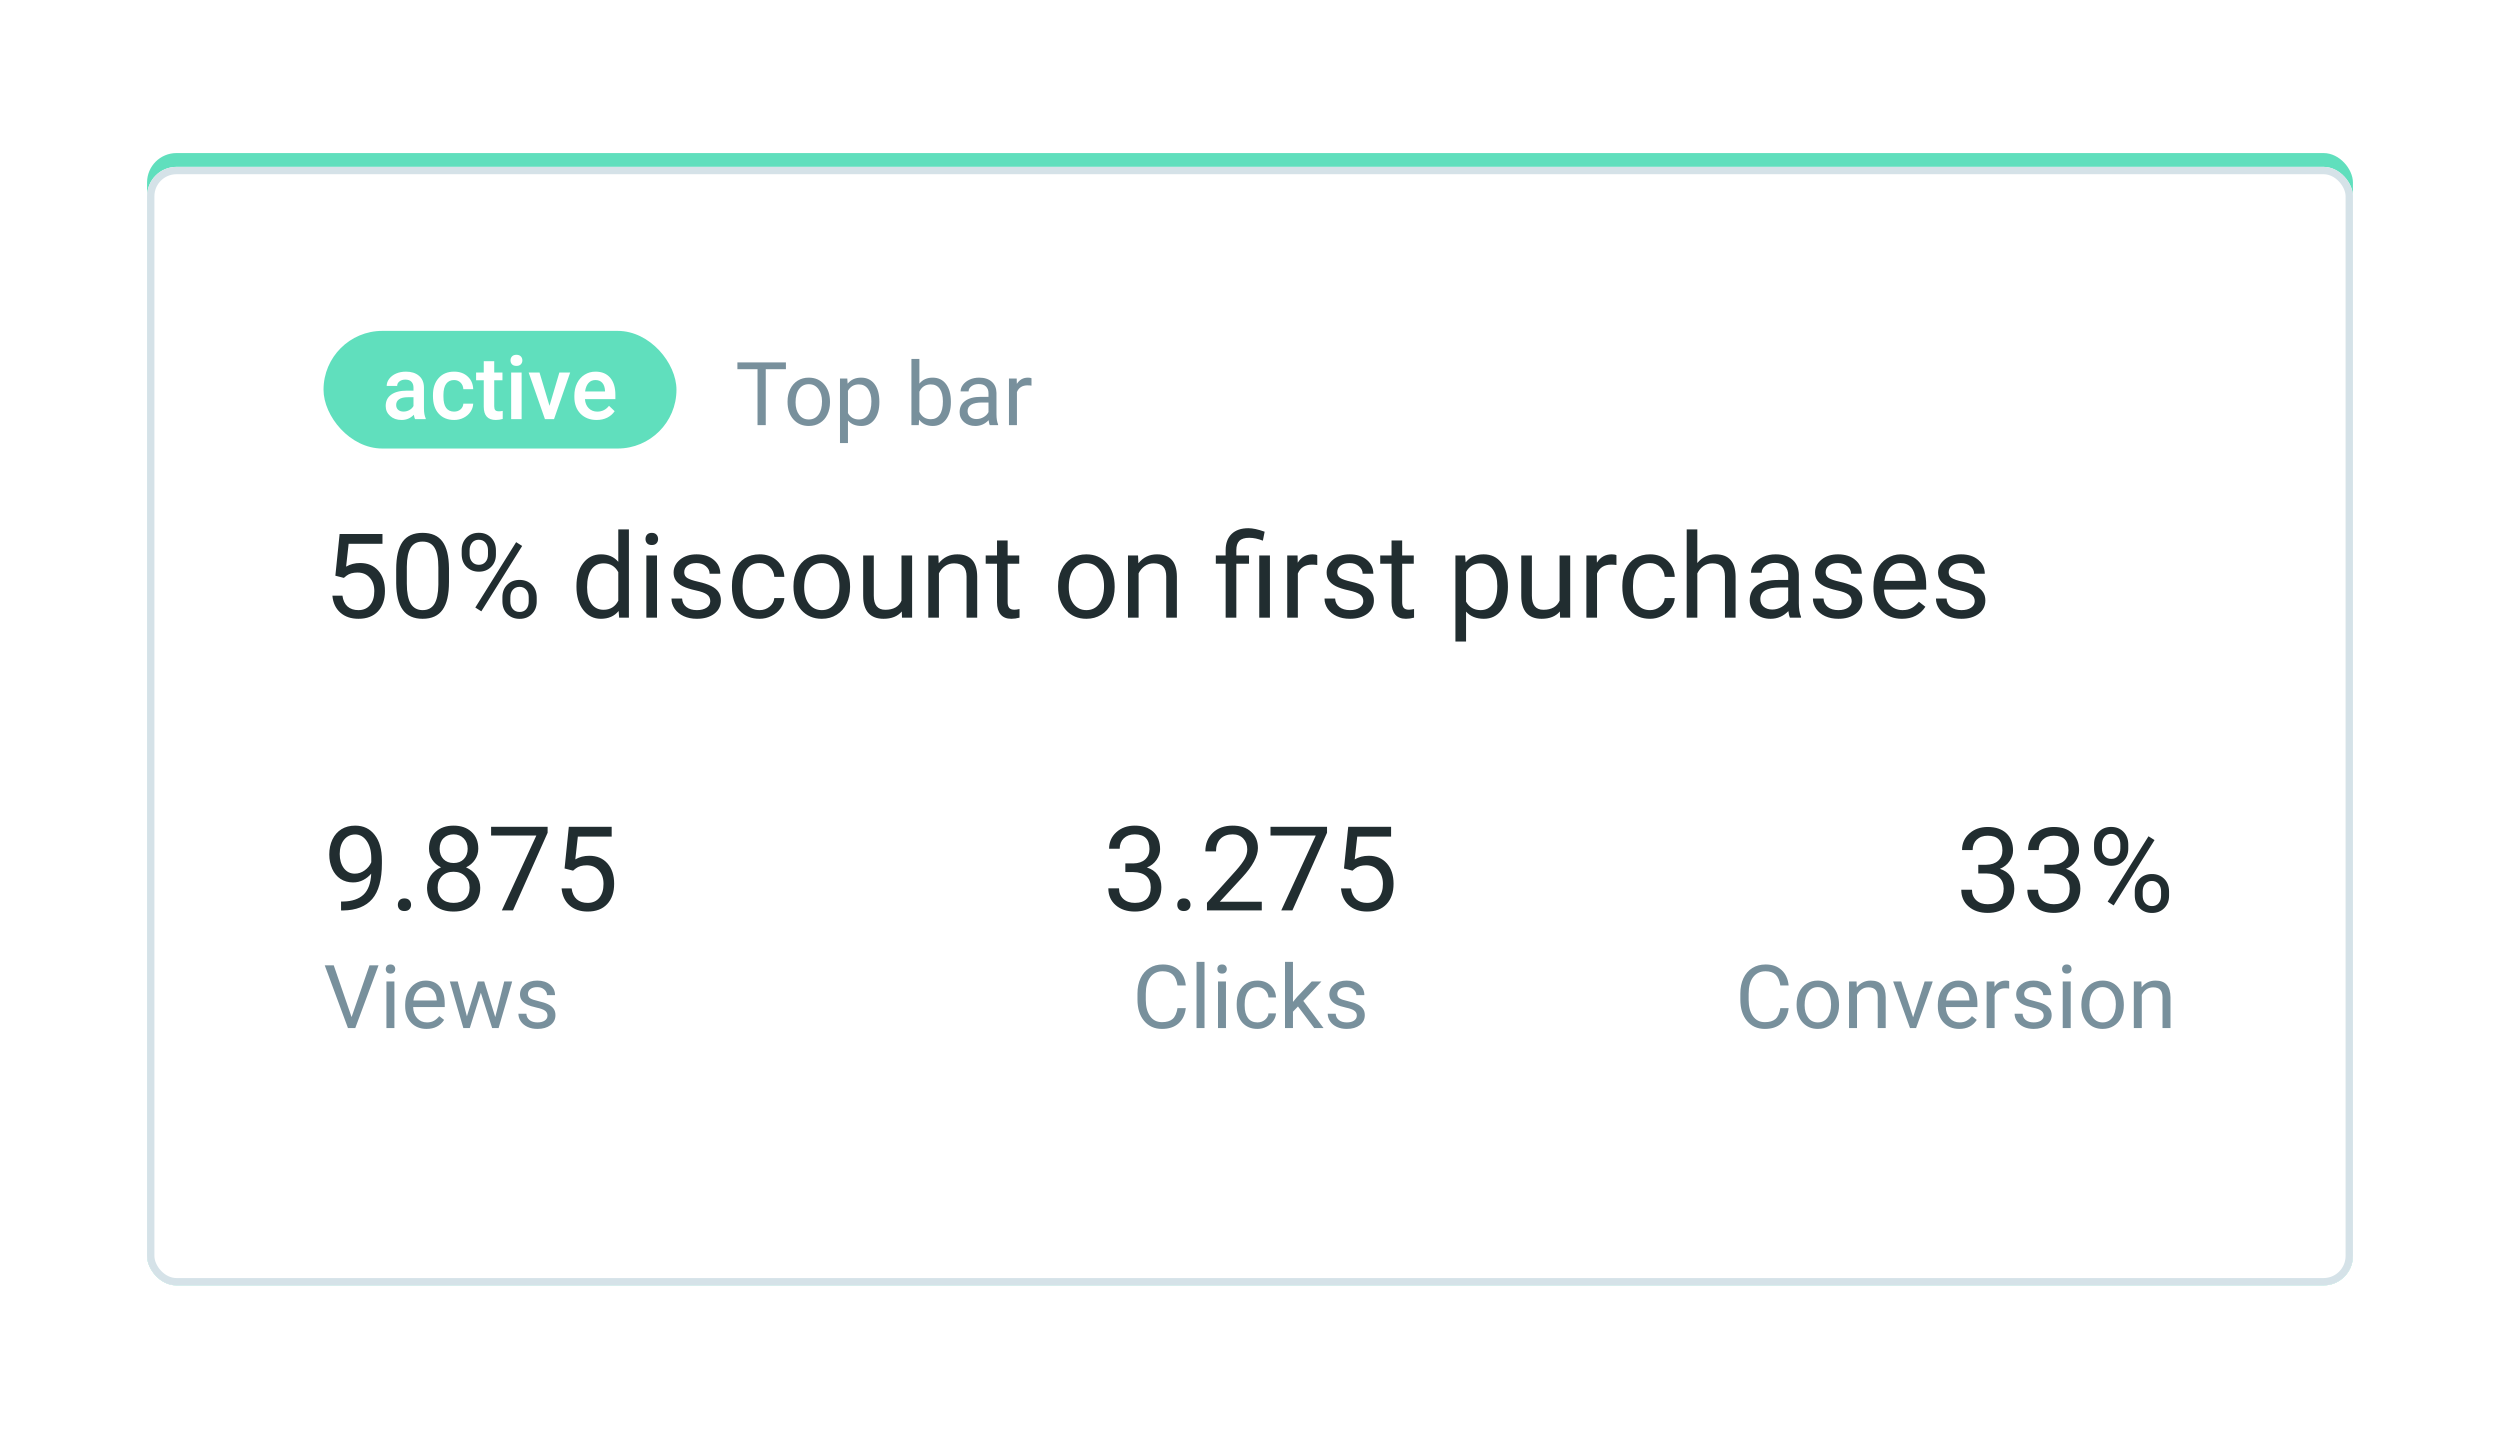 <svg width="340" height="195" viewBox="0 0 340 195" version="1.1" xmlns="http://www.w3.org/2000/svg" xmlns:xlink="http://www.w3.org/1999/xlink">
<g id="Canvas" fill="none">
<g id="Group 11.3" filter="url(#filter0_d)">
<g id="Group 4">
<g id="Group">
<g id="Rectangle">
<rect width="300" height="154" rx="4" transform="translate(20 16.816)" fill="#60DFBD"/>
</g>
<g id="Rectangle_2">
<rect width="300" height="152.122" rx="4" transform="translate(20 18.694)" fill="white"/>
<rect x="0.5" y="0.5" width="299" height="151.122" rx="3.5" transform="translate(20 18.694)" stroke="#D5E2E8"/>
</g>
</g>
<g id="50% discount on first purchases">
<path d="M 1.609 9.297L 2.188 3.625L 8.016 3.625L 8.016 4.961L 3.414 4.961L 3.07 8.062C 3.628 7.734 4.26 7.57 4.969 7.57C 6.005 7.57 6.828 7.914 7.438 8.602C 8.047 9.284 8.352 10.208 8.352 11.375C 8.352 12.547 8.034 13.471 7.398 14.148C 6.768 14.82 5.885 15.156 4.75 15.156C 3.745 15.156 2.924 14.878 2.289 14.32C 1.654 13.763 1.292 12.992 1.203 12.008L 2.57 12.008C 2.659 12.659 2.891 13.151 3.266 13.484C 3.641 13.812 4.135 13.977 4.75 13.977C 5.422 13.977 5.948 13.747 6.328 13.289C 6.714 12.831 6.906 12.198 6.906 11.391C 6.906 10.63 6.698 10.021 6.281 9.562C 5.87 9.099 5.32 8.867 4.633 8.867C 4.003 8.867 3.508 9.005 3.148 9.281L 2.766 9.594L 1.609 9.297ZM 17.062 10.148C 17.062 11.841 16.773 13.099 16.195 13.922C 15.617 14.745 14.713 15.156 13.484 15.156C 12.271 15.156 11.372 14.755 10.789 13.953C 10.206 13.146 9.904 11.943 9.883 10.344L 9.883 8.414C 9.883 6.742 10.172 5.5 10.75 4.688C 11.328 3.875 12.234 3.469 13.469 3.469C 14.693 3.469 15.594 3.862 16.172 4.648C 16.75 5.43 17.047 6.638 17.062 8.273L 17.062 10.148ZM 15.617 8.172C 15.617 6.948 15.445 6.057 15.102 5.5C 14.758 4.938 14.213 4.656 13.469 4.656C 12.729 4.656 12.19 4.935 11.852 5.492C 11.513 6.049 11.338 6.906 11.328 8.062L 11.328 10.375C 11.328 11.604 11.505 12.513 11.859 13.102C 12.219 13.685 12.76 13.977 13.484 13.977C 14.198 13.977 14.727 13.7 15.07 13.148C 15.419 12.596 15.602 11.727 15.617 10.539L 15.617 8.172ZM 18.789 5.812C 18.789 5.13 19.005 4.568 19.438 4.125C 19.875 3.682 20.435 3.461 21.117 3.461C 21.81 3.461 22.37 3.685 22.797 4.133C 23.229 4.576 23.445 5.151 23.445 5.859L 23.445 6.414C 23.445 7.102 23.227 7.664 22.789 8.102C 22.357 8.534 21.805 8.75 21.133 8.75C 20.456 8.75 19.896 8.534 19.453 8.102C 19.01 7.664 18.789 7.083 18.789 6.359L 18.789 5.812ZM 19.867 6.414C 19.867 6.82 19.982 7.156 20.211 7.422C 20.44 7.682 20.747 7.812 21.133 7.812C 21.503 7.812 21.799 7.685 22.023 7.43C 22.253 7.174 22.367 6.826 22.367 6.383L 22.367 5.812C 22.367 5.406 22.255 5.07 22.031 4.805C 21.807 4.539 21.503 4.406 21.117 4.406C 20.732 4.406 20.427 4.539 20.203 4.805C 19.979 5.07 19.867 5.417 19.867 5.844L 19.867 6.414ZM 24.328 12.211C 24.328 11.529 24.544 10.969 24.977 10.531C 25.414 10.088 25.974 9.867 26.656 9.867C 27.338 9.867 27.898 10.086 28.336 10.523C 28.773 10.961 28.992 11.542 28.992 12.266L 28.992 12.82C 28.992 13.503 28.773 14.065 28.336 14.508C 27.904 14.945 27.349 15.164 26.672 15.164C 25.995 15.164 25.435 14.948 24.992 14.516C 24.549 14.078 24.328 13.497 24.328 12.773L 24.328 12.211ZM 25.406 12.82C 25.406 13.232 25.521 13.57 25.75 13.836C 25.979 14.096 26.287 14.227 26.672 14.227C 27.047 14.227 27.346 14.099 27.57 13.844C 27.794 13.583 27.906 13.232 27.906 12.789L 27.906 12.211C 27.906 11.8 27.792 11.463 27.562 11.203C 27.338 10.943 27.037 10.812 26.656 10.812C 26.287 10.812 25.984 10.943 25.75 11.203C 25.521 11.458 25.406 11.805 25.406 12.242L 25.406 12.82ZM 21.461 14.141L 20.641 13.625L 26.195 4.734L 27.016 5.25L 21.461 14.141ZM 34.398 10.703C 34.398 9.406 34.706 8.365 35.32 7.578C 35.935 6.786 36.74 6.391 37.734 6.391C 38.724 6.391 39.508 6.729 40.086 7.406L 40.086 3L 41.531 3L 41.531 15L 40.203 15L 40.133 14.094C 39.555 14.802 38.75 15.156 37.719 15.156C 36.74 15.156 35.94 14.755 35.32 13.953C 34.706 13.151 34.398 12.104 34.398 10.812L 34.398 10.703ZM 35.844 10.867C 35.844 11.825 36.042 12.575 36.438 13.117C 36.833 13.659 37.38 13.93 38.078 13.93C 38.995 13.93 39.664 13.518 40.086 12.695L 40.086 8.812C 39.654 8.016 38.99 7.617 38.094 7.617C 37.385 7.617 36.833 7.891 36.438 8.438C 36.042 8.984 35.844 9.794 35.844 10.867ZM 45.352 15L 43.906 15L 43.906 6.547L 45.352 6.547L 45.352 15ZM 43.789 4.305C 43.789 4.07 43.859 3.872 44 3.711C 44.146 3.549 44.359 3.469 44.641 3.469C 44.922 3.469 45.135 3.549 45.281 3.711C 45.427 3.872 45.5 4.07 45.5 4.305C 45.5 4.539 45.427 4.734 45.281 4.891C 45.135 5.047 44.922 5.125 44.641 5.125C 44.359 5.125 44.146 5.047 44 4.891C 43.859 4.734 43.789 4.539 43.789 4.305ZM 52.594 12.758C 52.594 12.367 52.445 12.065 52.148 11.852C 51.857 11.633 51.344 11.445 50.609 11.289C 49.88 11.133 49.3 10.945 48.867 10.727C 48.44 10.508 48.122 10.247 47.914 9.945C 47.711 9.643 47.609 9.284 47.609 8.867C 47.609 8.174 47.901 7.589 48.484 7.109C 49.073 6.63 49.823 6.391 50.734 6.391C 51.693 6.391 52.469 6.638 53.062 7.133C 53.661 7.628 53.961 8.26 53.961 9.031L 52.508 9.031C 52.508 8.635 52.339 8.294 52 8.008C 51.667 7.721 51.245 7.578 50.734 7.578C 50.208 7.578 49.797 7.693 49.5 7.922C 49.203 8.151 49.055 8.451 49.055 8.82C 49.055 9.169 49.193 9.432 49.469 9.609C 49.745 9.786 50.242 9.956 50.961 10.117C 51.685 10.279 52.271 10.471 52.719 10.695C 53.167 10.919 53.497 11.19 53.711 11.508C 53.93 11.82 54.039 12.203 54.039 12.656C 54.039 13.412 53.737 14.018 53.133 14.477C 52.529 14.93 51.745 15.156 50.781 15.156C 50.104 15.156 49.505 15.037 48.984 14.797C 48.464 14.557 48.055 14.224 47.758 13.797C 47.466 13.365 47.32 12.898 47.32 12.398L 48.766 12.398C 48.792 12.883 48.984 13.268 49.344 13.555C 49.708 13.836 50.188 13.977 50.781 13.977C 51.328 13.977 51.766 13.867 52.094 13.648C 52.427 13.425 52.594 13.128 52.594 12.758ZM 59.312 13.977C 59.828 13.977 60.279 13.82 60.664 13.508C 61.05 13.195 61.263 12.805 61.305 12.336L 62.672 12.336C 62.646 12.82 62.479 13.281 62.172 13.719C 61.865 14.156 61.453 14.505 60.938 14.766C 60.427 15.026 59.885 15.156 59.312 15.156C 58.161 15.156 57.245 14.773 56.562 14.008C 55.885 13.237 55.547 12.185 55.547 10.852L 55.547 10.609C 55.547 9.786 55.698 9.055 56 8.414C 56.302 7.773 56.734 7.276 57.297 6.922C 57.865 6.568 58.534 6.391 59.305 6.391C 60.253 6.391 61.039 6.674 61.664 7.242C 62.294 7.81 62.63 8.547 62.672 9.453L 61.305 9.453C 61.263 8.906 61.055 8.458 60.68 8.109C 60.31 7.755 59.852 7.578 59.305 7.578C 58.57 7.578 58 7.844 57.594 8.375C 57.193 8.901 56.992 9.664 56.992 10.664L 56.992 10.938C 56.992 11.912 57.193 12.662 57.594 13.188C 57.995 13.713 58.568 13.977 59.312 13.977ZM 63.914 10.695C 63.914 9.867 64.076 9.122 64.398 8.461C 64.727 7.799 65.18 7.289 65.758 6.93C 66.341 6.57 67.005 6.391 67.75 6.391C 68.901 6.391 69.831 6.789 70.539 7.586C 71.253 8.383 71.609 9.443 71.609 10.766L 71.609 10.867C 71.609 11.69 71.451 12.43 71.133 13.086C 70.82 13.737 70.37 14.245 69.781 14.609C 69.198 14.974 68.526 15.156 67.766 15.156C 66.62 15.156 65.69 14.758 64.977 13.961C 64.268 13.164 63.914 12.109 63.914 10.797L 63.914 10.695ZM 65.367 10.867C 65.367 11.805 65.583 12.557 66.016 13.125C 66.453 13.693 67.037 13.977 67.766 13.977C 68.5 13.977 69.083 13.69 69.516 13.117C 69.948 12.539 70.164 11.732 70.164 10.695C 70.164 9.768 69.943 9.018 69.5 8.445C 69.062 7.867 68.479 7.578 67.75 7.578C 67.037 7.578 66.461 7.862 66.023 8.43C 65.586 8.997 65.367 9.81 65.367 10.867ZM 78.641 14.164C 78.078 14.825 77.253 15.156 76.164 15.156C 75.263 15.156 74.576 14.896 74.102 14.375C 73.633 13.849 73.396 13.073 73.391 12.047L 73.391 6.547L 74.836 6.547L 74.836 12.008C 74.836 13.289 75.357 13.93 76.398 13.93C 77.503 13.93 78.237 13.518 78.602 12.695L 78.602 6.547L 80.047 6.547L 80.047 15L 78.672 15L 78.641 14.164ZM 83.617 6.547L 83.664 7.609C 84.31 6.797 85.154 6.391 86.195 6.391C 87.982 6.391 88.883 7.398 88.898 9.414L 88.898 15L 87.453 15L 87.453 9.406C 87.448 8.797 87.307 8.346 87.031 8.055C 86.76 7.763 86.336 7.617 85.758 7.617C 85.289 7.617 84.878 7.742 84.523 7.992C 84.169 8.242 83.893 8.57 83.695 8.977L 83.695 15L 82.25 15L 82.25 6.547L 83.617 6.547ZM 93.039 4.5L 93.039 6.547L 94.617 6.547L 94.617 7.664L 93.039 7.664L 93.039 12.906C 93.039 13.245 93.109 13.5 93.25 13.672C 93.391 13.838 93.63 13.922 93.969 13.922C 94.135 13.922 94.365 13.891 94.656 13.828L 94.656 15C 94.276 15.104 93.906 15.156 93.547 15.156C 92.901 15.156 92.414 14.961 92.086 14.57C 91.758 14.18 91.594 13.625 91.594 12.906L 91.594 7.664L 90.055 7.664L 90.055 6.547L 91.594 6.547L 91.594 4.5L 93.039 4.5ZM 99.898 10.695C 99.898 9.867 100.06 9.122 100.383 8.461C 100.711 7.799 101.164 7.289 101.742 6.93C 102.326 6.57 102.99 6.391 103.734 6.391C 104.885 6.391 105.815 6.789 106.523 7.586C 107.237 8.383 107.594 9.443 107.594 10.766L 107.594 10.867C 107.594 11.69 107.435 12.43 107.117 13.086C 106.805 13.737 106.354 14.245 105.766 14.609C 105.182 14.974 104.51 15.156 103.75 15.156C 102.604 15.156 101.674 14.758 100.961 13.961C 100.253 13.164 99.898 12.109 99.898 10.797L 99.898 10.695ZM 101.352 10.867C 101.352 11.805 101.568 12.557 102 13.125C 102.438 13.693 103.021 13.977 103.75 13.977C 104.484 13.977 105.068 13.69 105.5 13.117C 105.932 12.539 106.148 11.732 106.148 10.695C 106.148 9.768 105.927 9.018 105.484 8.445C 105.047 7.867 104.464 7.578 103.734 7.578C 103.021 7.578 102.445 7.862 102.008 8.43C 101.57 8.997 101.352 9.81 101.352 10.867ZM 110.773 6.547L 110.82 7.609C 111.466 6.797 112.31 6.391 113.352 6.391C 115.138 6.391 116.039 7.398 116.055 9.414L 116.055 15L 114.609 15L 114.609 9.406C 114.604 8.797 114.464 8.346 114.188 8.055C 113.917 7.763 113.492 7.617 112.914 7.617C 112.445 7.617 112.034 7.742 111.68 7.992C 111.326 8.242 111.049 8.57 110.852 8.977L 110.852 15L 109.406 15L 109.406 6.547L 110.773 6.547ZM 122.688 15L 122.688 7.664L 121.352 7.664L 121.352 6.547L 122.688 6.547L 122.688 5.828C 122.688 4.885 122.956 4.151 123.492 3.625C 124.034 3.099 124.797 2.836 125.781 2.836C 126.365 2.836 127.102 2.995 127.992 3.312L 127.75 4.531C 127.099 4.271 126.479 4.141 125.891 4.141C 125.271 4.141 124.823 4.281 124.547 4.562C 124.276 4.839 124.141 5.255 124.141 5.812L 124.141 6.547L 125.867 6.547L 125.867 7.664L 124.141 7.664L 124.141 15L 122.688 15ZM 128.711 15L 127.258 15L 127.258 6.547L 128.711 6.547L 128.711 15ZM 135.148 7.844C 134.93 7.807 134.693 7.789 134.438 7.789C 133.49 7.789 132.846 8.193 132.508 9L 132.508 15L 131.062 15L 131.062 6.547L 132.469 6.547L 132.492 7.523C 132.966 6.768 133.638 6.391 134.508 6.391C 134.789 6.391 135.003 6.427 135.148 6.5L 135.148 7.844ZM 141.406 12.758C 141.406 12.367 141.258 12.065 140.961 11.852C 140.669 11.633 140.156 11.445 139.422 11.289C 138.693 11.133 138.112 10.945 137.68 10.727C 137.253 10.508 136.935 10.247 136.727 9.945C 136.523 9.643 136.422 9.284 136.422 8.867C 136.422 8.174 136.714 7.589 137.297 7.109C 137.885 6.63 138.635 6.391 139.547 6.391C 140.505 6.391 141.281 6.638 141.875 7.133C 142.474 7.628 142.773 8.26 142.773 9.031L 141.32 9.031C 141.32 8.635 141.151 8.294 140.812 8.008C 140.479 7.721 140.057 7.578 139.547 7.578C 139.021 7.578 138.609 7.693 138.312 7.922C 138.016 8.151 137.867 8.451 137.867 8.82C 137.867 9.169 138.005 9.432 138.281 9.609C 138.557 9.786 139.055 9.956 139.773 10.117C 140.497 10.279 141.083 10.471 141.531 10.695C 141.979 10.919 142.31 11.19 142.523 11.508C 142.742 11.82 142.852 12.203 142.852 12.656C 142.852 13.412 142.549 14.018 141.945 14.477C 141.341 14.93 140.557 15.156 139.594 15.156C 138.917 15.156 138.318 15.037 137.797 14.797C 137.276 14.557 136.867 14.224 136.57 13.797C 136.279 13.365 136.133 12.898 136.133 12.398L 137.578 12.398C 137.604 12.883 137.797 13.268 138.156 13.555C 138.521 13.836 139 13.977 139.594 13.977C 140.141 13.977 140.578 13.867 140.906 13.648C 141.24 13.425 141.406 13.128 141.406 12.758ZM 146.695 4.5L 146.695 6.547L 148.273 6.547L 148.273 7.664L 146.695 7.664L 146.695 12.906C 146.695 13.245 146.766 13.5 146.906 13.672C 147.047 13.838 147.286 13.922 147.625 13.922C 147.792 13.922 148.021 13.891 148.312 13.828L 148.312 15C 147.932 15.104 147.562 15.156 147.203 15.156C 146.557 15.156 146.07 14.961 145.742 14.57C 145.414 14.18 145.25 13.625 145.25 12.906L 145.25 7.664L 143.711 7.664L 143.711 6.547L 145.25 6.547L 145.25 4.5L 146.695 4.5ZM 161.078 10.867C 161.078 12.154 160.784 13.19 160.195 13.977C 159.607 14.763 158.81 15.156 157.805 15.156C 156.779 15.156 155.971 14.831 155.383 14.18L 155.383 18.25L 153.938 18.25L 153.938 6.547L 155.258 6.547L 155.328 7.484C 155.917 6.755 156.734 6.391 157.781 6.391C 158.797 6.391 159.599 6.773 160.188 7.539C 160.781 8.305 161.078 9.37 161.078 10.734L 161.078 10.867ZM 159.633 10.703C 159.633 9.75 159.43 8.997 159.023 8.445C 158.617 7.893 158.06 7.617 157.352 7.617C 156.477 7.617 155.82 8.005 155.383 8.781L 155.383 12.82C 155.815 13.591 156.477 13.977 157.367 13.977C 158.06 13.977 158.609 13.703 159.016 13.156C 159.427 12.604 159.633 11.787 159.633 10.703ZM 168.141 14.164C 167.578 14.825 166.753 15.156 165.664 15.156C 164.763 15.156 164.076 14.896 163.602 14.375C 163.133 13.849 162.896 13.073 162.891 12.047L 162.891 6.547L 164.336 6.547L 164.336 12.008C 164.336 13.289 164.857 13.93 165.898 13.93C 167.003 13.93 167.737 13.518 168.102 12.695L 168.102 6.547L 169.547 6.547L 169.547 15L 168.172 15L 168.141 14.164ZM 175.836 7.844C 175.617 7.807 175.38 7.789 175.125 7.789C 174.177 7.789 173.534 8.193 173.195 9L 173.195 15L 171.75 15L 171.75 6.547L 173.156 6.547L 173.18 7.523C 173.654 6.768 174.326 6.391 175.195 6.391C 175.477 6.391 175.69 6.427 175.836 6.5L 175.836 7.844ZM 180.406 13.977C 180.922 13.977 181.372 13.82 181.758 13.508C 182.143 13.195 182.357 12.805 182.398 12.336L 183.766 12.336C 183.74 12.82 183.573 13.281 183.266 13.719C 182.958 14.156 182.547 14.505 182.031 14.766C 181.521 15.026 180.979 15.156 180.406 15.156C 179.255 15.156 178.339 14.773 177.656 14.008C 176.979 13.237 176.641 12.185 176.641 10.852L 176.641 10.609C 176.641 9.786 176.792 9.055 177.094 8.414C 177.396 7.773 177.828 7.276 178.391 6.922C 178.958 6.568 179.628 6.391 180.398 6.391C 181.346 6.391 182.133 6.674 182.758 7.242C 183.388 7.81 183.724 8.547 183.766 9.453L 182.398 9.453C 182.357 8.906 182.148 8.458 181.773 8.109C 181.404 7.755 180.945 7.578 180.398 7.578C 179.664 7.578 179.094 7.844 178.688 8.375C 178.286 8.901 178.086 9.664 178.086 10.664L 178.086 10.938C 178.086 11.912 178.286 12.662 178.688 13.188C 179.089 13.713 179.661 13.977 180.406 13.977ZM 186.836 7.57C 187.477 6.784 188.31 6.391 189.336 6.391C 191.122 6.391 192.023 7.398 192.039 9.414L 192.039 15L 190.594 15L 190.594 9.406C 190.589 8.797 190.448 8.346 190.172 8.055C 189.901 7.763 189.477 7.617 188.898 7.617C 188.43 7.617 188.018 7.742 187.664 7.992C 187.31 8.242 187.034 8.57 186.836 8.977L 186.836 15L 185.391 15L 185.391 3L 186.836 3L 186.836 7.57ZM 199.422 15C 199.339 14.833 199.271 14.537 199.219 14.109C 198.547 14.807 197.745 15.156 196.812 15.156C 195.979 15.156 195.294 14.922 194.758 14.453C 194.227 13.979 193.961 13.38 193.961 12.656C 193.961 11.776 194.294 11.094 194.961 10.609C 195.633 10.12 196.576 9.875 197.789 9.875L 199.195 9.875L 199.195 9.211C 199.195 8.706 199.044 8.305 198.742 8.008C 198.44 7.706 197.995 7.555 197.406 7.555C 196.891 7.555 196.458 7.685 196.109 7.945C 195.76 8.206 195.586 8.521 195.586 8.891L 194.133 8.891C 194.133 8.469 194.281 8.062 194.578 7.672C 194.88 7.276 195.286 6.964 195.797 6.734C 196.312 6.505 196.878 6.391 197.492 6.391C 198.466 6.391 199.229 6.635 199.781 7.125C 200.333 7.609 200.62 8.279 200.641 9.133L 200.641 13.023C 200.641 13.8 200.74 14.417 200.938 14.875L 200.938 15L 199.422 15ZM 197.023 13.898C 197.477 13.898 197.906 13.781 198.312 13.547C 198.719 13.312 199.013 13.008 199.195 12.633L 199.195 10.898L 198.062 10.898C 196.292 10.898 195.406 11.417 195.406 12.453C 195.406 12.906 195.557 13.26 195.859 13.516C 196.161 13.771 196.549 13.898 197.023 13.898ZM 207.828 12.758C 207.828 12.367 207.68 12.065 207.383 11.852C 207.091 11.633 206.578 11.445 205.844 11.289C 205.115 11.133 204.534 10.945 204.102 10.727C 203.674 10.508 203.357 10.247 203.148 9.945C 202.945 9.643 202.844 9.284 202.844 8.867C 202.844 8.174 203.135 7.589 203.719 7.109C 204.307 6.63 205.057 6.391 205.969 6.391C 206.927 6.391 207.703 6.638 208.297 7.133C 208.896 7.628 209.195 8.26 209.195 9.031L 207.742 9.031C 207.742 8.635 207.573 8.294 207.234 8.008C 206.901 7.721 206.479 7.578 205.969 7.578C 205.443 7.578 205.031 7.693 204.734 7.922C 204.438 8.151 204.289 8.451 204.289 8.82C 204.289 9.169 204.427 9.432 204.703 9.609C 204.979 9.786 205.477 9.956 206.195 10.117C 206.919 10.279 207.505 10.471 207.953 10.695C 208.401 10.919 208.732 11.19 208.945 11.508C 209.164 11.82 209.273 12.203 209.273 12.656C 209.273 13.412 208.971 14.018 208.367 14.477C 207.763 14.93 206.979 15.156 206.016 15.156C 205.339 15.156 204.74 15.037 204.219 14.797C 203.698 14.557 203.289 14.224 202.992 13.797C 202.701 13.365 202.555 12.898 202.555 12.398L 204 12.398C 204.026 12.883 204.219 13.268 204.578 13.555C 204.943 13.836 205.422 13.977 206.016 13.977C 206.562 13.977 207 13.867 207.328 13.648C 207.661 13.425 207.828 13.128 207.828 12.758ZM 214.664 15.156C 213.518 15.156 212.586 14.781 211.867 14.031C 211.148 13.276 210.789 12.268 210.789 11.008L 210.789 10.742C 210.789 9.904 210.948 9.156 211.266 8.5C 211.589 7.839 212.036 7.323 212.609 6.953C 213.188 6.578 213.812 6.391 214.484 6.391C 215.583 6.391 216.438 6.753 217.047 7.477C 217.656 8.201 217.961 9.237 217.961 10.586L 217.961 11.188L 212.234 11.188C 212.255 12.021 212.497 12.695 212.961 13.211C 213.43 13.721 214.023 13.977 214.742 13.977C 215.253 13.977 215.685 13.872 216.039 13.664C 216.393 13.456 216.703 13.18 216.969 12.836L 217.852 13.523C 217.143 14.612 216.081 15.156 214.664 15.156ZM 214.484 7.578C 213.901 7.578 213.411 7.792 213.016 8.219C 212.62 8.641 212.375 9.234 212.281 10L 216.516 10L 216.516 9.891C 216.474 9.156 216.276 8.589 215.922 8.188C 215.568 7.781 215.089 7.578 214.484 7.578ZM 224.562 12.758C 224.562 12.367 224.414 12.065 224.117 11.852C 223.826 11.633 223.312 11.445 222.578 11.289C 221.849 11.133 221.268 10.945 220.836 10.727C 220.409 10.508 220.091 10.247 219.883 9.945C 219.68 9.643 219.578 9.284 219.578 8.867C 219.578 8.174 219.87 7.589 220.453 7.109C 221.042 6.63 221.792 6.391 222.703 6.391C 223.661 6.391 224.438 6.638 225.031 7.133C 225.63 7.628 225.93 8.26 225.93 9.031L 224.477 9.031C 224.477 8.635 224.307 8.294 223.969 8.008C 223.635 7.721 223.214 7.578 222.703 7.578C 222.177 7.578 221.766 7.693 221.469 7.922C 221.172 8.151 221.023 8.451 221.023 8.82C 221.023 9.169 221.161 9.432 221.438 9.609C 221.714 9.786 222.211 9.956 222.93 10.117C 223.654 10.279 224.24 10.471 224.688 10.695C 225.135 10.919 225.466 11.19 225.68 11.508C 225.898 11.82 226.008 12.203 226.008 12.656C 226.008 13.412 225.706 14.018 225.102 14.477C 224.497 14.93 223.714 15.156 222.75 15.156C 222.073 15.156 221.474 15.037 220.953 14.797C 220.432 14.557 220.023 14.224 219.727 13.797C 219.435 13.365 219.289 12.898 219.289 12.398L 220.734 12.398C 220.76 12.883 220.953 13.268 221.312 13.555C 221.677 13.836 222.156 13.977 222.75 13.977C 223.297 13.977 223.734 13.867 224.062 13.648C 224.396 13.425 224.562 13.128 224.562 12.758Z" transform="translate(44 65)" fill="#212D30"/>
</g>
<g id="33%">
<path d="M 3.047 8.609L 4.133 8.609C 4.815 8.599 5.352 8.419 5.742 8.07C 6.133 7.721 6.328 7.25 6.328 6.656C 6.328 5.323 5.664 4.656 4.336 4.656C 3.711 4.656 3.211 4.836 2.836 5.195C 2.466 5.549 2.281 6.021 2.281 6.609L 0.836 6.609C 0.836 5.708 1.164 4.961 1.82 4.367C 2.482 3.768 3.32 3.469 4.336 3.469C 5.409 3.469 6.25 3.753 6.859 4.32C 7.469 4.888 7.773 5.677 7.773 6.688C 7.773 7.182 7.612 7.661 7.289 8.125C 6.971 8.589 6.536 8.935 5.984 9.164C 6.609 9.362 7.091 9.69 7.43 10.148C 7.773 10.607 7.945 11.167 7.945 11.828C 7.945 12.849 7.612 13.659 6.945 14.258C 6.279 14.857 5.411 15.156 4.344 15.156C 3.276 15.156 2.406 14.867 1.734 14.289C 1.068 13.711 0.734 12.948 0.734 12L 2.188 12C 2.188 12.599 2.383 13.078 2.773 13.438C 3.164 13.797 3.688 13.977 4.344 13.977C 5.042 13.977 5.576 13.794 5.945 13.43C 6.315 13.065 6.5 12.542 6.5 11.859C 6.5 11.198 6.297 10.69 5.891 10.336C 5.484 9.982 4.898 9.799 4.133 9.789L 3.047 9.789L 3.047 8.609ZM 12.031 8.609L 13.117 8.609C 13.8 8.599 14.336 8.419 14.727 8.07C 15.117 7.721 15.312 7.25 15.312 6.656C 15.312 5.323 14.648 4.656 13.32 4.656C 12.695 4.656 12.195 4.836 11.82 5.195C 11.45 5.549 11.266 6.021 11.266 6.609L 9.82 6.609C 9.82 5.708 10.148 4.961 10.805 4.367C 11.466 3.768 12.305 3.469 13.32 3.469C 14.393 3.469 15.234 3.753 15.844 4.32C 16.453 4.888 16.758 5.677 16.758 6.688C 16.758 7.182 16.596 7.661 16.273 8.125C 15.956 8.589 15.521 8.935 14.969 9.164C 15.594 9.362 16.076 9.69 16.414 10.148C 16.758 10.607 16.93 11.167 16.93 11.828C 16.93 12.849 16.596 13.659 15.93 14.258C 15.263 14.857 14.396 15.156 13.328 15.156C 12.26 15.156 11.391 14.867 10.719 14.289C 10.052 13.711 9.719 12.948 9.719 12L 11.172 12C 11.172 12.599 11.367 13.078 11.758 13.438C 12.148 13.797 12.672 13.977 13.328 13.977C 14.026 13.977 14.56 13.794 14.93 13.43C 15.3 13.065 15.484 12.542 15.484 11.859C 15.484 11.198 15.281 10.69 14.875 10.336C 14.469 9.982 13.883 9.799 13.117 9.789L 12.031 9.789L 12.031 8.609ZM 18.789 5.812C 18.789 5.13 19.005 4.568 19.438 4.125C 19.875 3.682 20.435 3.461 21.117 3.461C 21.81 3.461 22.37 3.685 22.797 4.133C 23.229 4.576 23.445 5.151 23.445 5.859L 23.445 6.414C 23.445 7.102 23.227 7.664 22.789 8.102C 22.357 8.534 21.805 8.75 21.133 8.75C 20.456 8.75 19.896 8.534 19.453 8.102C 19.01 7.664 18.789 7.083 18.789 6.359L 18.789 5.812ZM 19.867 6.414C 19.867 6.82 19.982 7.156 20.211 7.422C 20.44 7.682 20.747 7.812 21.133 7.812C 21.503 7.812 21.799 7.685 22.023 7.43C 22.253 7.174 22.367 6.826 22.367 6.383L 22.367 5.812C 22.367 5.406 22.255 5.07 22.031 4.805C 21.807 4.539 21.503 4.406 21.117 4.406C 20.732 4.406 20.427 4.539 20.203 4.805C 19.979 5.07 19.867 5.417 19.867 5.844L 19.867 6.414ZM 24.328 12.211C 24.328 11.529 24.544 10.969 24.977 10.531C 25.414 10.088 25.974 9.867 26.656 9.867C 27.338 9.867 27.898 10.086 28.336 10.523C 28.773 10.961 28.992 11.542 28.992 12.266L 28.992 12.82C 28.992 13.503 28.773 14.065 28.336 14.508C 27.904 14.945 27.349 15.164 26.672 15.164C 25.995 15.164 25.435 14.948 24.992 14.516C 24.549 14.078 24.328 13.497 24.328 12.773L 24.328 12.211ZM 25.406 12.82C 25.406 13.232 25.521 13.57 25.75 13.836C 25.979 14.096 26.287 14.227 26.672 14.227C 27.047 14.227 27.346 14.099 27.57 13.844C 27.794 13.583 27.906 13.232 27.906 12.789L 27.906 12.211C 27.906 11.8 27.792 11.463 27.562 11.203C 27.338 10.943 27.037 10.812 26.656 10.812C 26.287 10.812 25.984 10.943 25.75 11.203C 25.521 11.458 25.406 11.805 25.406 12.242L 25.406 12.82ZM 21.461 14.141L 20.641 13.625L 26.195 4.734L 27.016 5.25L 21.461 14.141Z" transform="translate(266 105)" fill="#212D30"/>
</g>
<g id="3.275">
<path d="M 3.047 8.609L 4.133 8.609C 4.815 8.599 5.352 8.419 5.742 8.07C 6.133 7.721 6.328 7.25 6.328 6.656C 6.328 5.323 5.664 4.656 4.336 4.656C 3.711 4.656 3.211 4.836 2.836 5.195C 2.466 5.549 2.281 6.021 2.281 6.609L 0.836 6.609C 0.836 5.708 1.164 4.961 1.82 4.367C 2.482 3.768 3.32 3.469 4.336 3.469C 5.409 3.469 6.25 3.753 6.859 4.32C 7.469 4.888 7.773 5.677 7.773 6.688C 7.773 7.182 7.612 7.661 7.289 8.125C 6.971 8.589 6.536 8.935 5.984 9.164C 6.609 9.362 7.091 9.69 7.43 10.148C 7.773 10.607 7.945 11.167 7.945 11.828C 7.945 12.849 7.612 13.659 6.945 14.258C 6.279 14.857 5.411 15.156 4.344 15.156C 3.276 15.156 2.406 14.867 1.734 14.289C 1.068 13.711 0.734 12.948 0.734 12L 2.188 12C 2.188 12.599 2.383 13.078 2.773 13.438C 3.164 13.797 3.688 13.977 4.344 13.977C 5.042 13.977 5.576 13.794 5.945 13.43C 6.315 13.065 6.5 12.542 6.5 11.859C 6.5 11.198 6.297 10.69 5.891 10.336C 5.484 9.982 4.898 9.799 4.133 9.789L 3.047 9.789L 3.047 8.609ZM 10.109 14.242C 10.109 13.992 10.182 13.784 10.328 13.617C 10.479 13.45 10.703 13.367 11 13.367C 11.297 13.367 11.521 13.45 11.672 13.617C 11.828 13.784 11.906 13.992 11.906 14.242C 11.906 14.482 11.828 14.682 11.672 14.844C 11.521 15.005 11.297 15.086 11 15.086C 10.703 15.086 10.479 15.005 10.328 14.844C 10.182 14.682 10.109 14.482 10.109 14.242ZM 21.602 15L 14.148 15L 14.148 13.961L 18.086 9.586C 18.669 8.924 19.07 8.388 19.289 7.977C 19.513 7.56 19.625 7.13 19.625 6.688C 19.625 6.094 19.445 5.607 19.086 5.227C 18.727 4.846 18.247 4.656 17.648 4.656C 16.93 4.656 16.37 4.862 15.969 5.273C 15.573 5.68 15.375 6.247 15.375 6.977L 13.93 6.977C 13.93 5.93 14.266 5.083 14.938 4.438C 15.615 3.792 16.518 3.469 17.648 3.469C 18.706 3.469 19.542 3.747 20.156 4.305C 20.771 4.857 21.078 5.594 21.078 6.516C 21.078 7.635 20.365 8.969 18.938 10.516L 15.891 13.82L 21.602 13.82L 21.602 15ZM 30.477 4.438L 25.766 15L 24.25 15L 28.945 4.812L 22.789 4.812L 22.789 3.625L 30.477 3.625L 30.477 4.438ZM 32.781 9.297L 33.359 3.625L 39.188 3.625L 39.188 4.961L 34.586 4.961L 34.242 8.062C 34.8 7.734 35.432 7.57 36.141 7.57C 37.177 7.57 38 7.914 38.609 8.602C 39.219 9.284 39.523 10.208 39.523 11.375C 39.523 12.547 39.206 13.471 38.57 14.148C 37.94 14.82 37.057 15.156 35.922 15.156C 34.917 15.156 34.096 14.878 33.461 14.32C 32.825 13.763 32.464 12.992 32.375 12.008L 33.742 12.008C 33.831 12.659 34.062 13.151 34.438 13.484C 34.812 13.812 35.307 13.977 35.922 13.977C 36.594 13.977 37.12 13.747 37.5 13.289C 37.885 12.831 38.078 12.198 38.078 11.391C 38.078 10.63 37.87 10.021 37.453 9.562C 37.042 9.099 36.492 8.867 35.805 8.867C 35.175 8.867 34.68 9.005 34.32 9.281L 33.938 9.594L 32.781 9.297Z" transform="translate(150 104.816)" fill="#212D30"/>
</g>
<g id="9.875">
<path d="M 6.484 10C 6.182 10.359 5.82 10.648 5.398 10.867C 4.982 11.086 4.523 11.195 4.023 11.195C 3.367 11.195 2.794 11.034 2.305 10.711C 1.82 10.388 1.445 9.935 1.18 9.352C 0.914 8.763 0.781 8.115 0.781 7.406C 0.781 6.646 0.924 5.961 1.211 5.352C 1.503 4.742 1.914 4.276 2.445 3.953C 2.977 3.63 3.596 3.469 4.305 3.469C 5.43 3.469 6.315 3.891 6.961 4.734C 7.612 5.573 7.938 6.719 7.938 8.172L 7.938 8.594C 7.938 10.807 7.5 12.425 6.625 13.445C 5.75 14.461 4.43 14.982 2.664 15.008L 2.383 15.008L 2.383 13.789L 2.688 13.789C 3.88 13.768 4.797 13.458 5.438 12.859C 6.078 12.255 6.427 11.302 6.484 10ZM 4.258 10C 4.742 10 5.188 9.852 5.594 9.555C 6.005 9.258 6.305 8.891 6.492 8.453L 6.492 7.875C 6.492 6.927 6.286 6.156 5.875 5.562C 5.464 4.969 4.943 4.672 4.312 4.672C 3.677 4.672 3.167 4.917 2.781 5.406C 2.396 5.891 2.203 6.531 2.203 7.328C 2.203 8.104 2.388 8.745 2.758 9.25C 3.133 9.75 3.633 10 4.258 10ZM 10.109 14.242C 10.109 13.992 10.182 13.784 10.328 13.617C 10.479 13.45 10.703 13.367 11 13.367C 11.297 13.367 11.521 13.45 11.672 13.617C 11.828 13.784 11.906 13.992 11.906 14.242C 11.906 14.482 11.828 14.682 11.672 14.844C 11.521 15.005 11.297 15.086 11 15.086C 10.703 15.086 10.479 15.005 10.328 14.844C 10.182 14.682 10.109 14.482 10.109 14.242ZM 21.047 6.594C 21.047 7.161 20.896 7.667 20.594 8.109C 20.297 8.552 19.893 8.898 19.383 9.148C 19.977 9.404 20.445 9.776 20.789 10.266C 21.138 10.755 21.312 11.31 21.312 11.93C 21.312 12.914 20.979 13.698 20.312 14.281C 19.651 14.865 18.779 15.156 17.695 15.156C 16.602 15.156 15.724 14.865 15.062 14.281C 14.406 13.693 14.078 12.909 14.078 11.93C 14.078 11.315 14.245 10.76 14.578 10.266C 14.917 9.771 15.383 9.396 15.977 9.141C 15.471 8.891 15.073 8.544 14.781 8.102C 14.49 7.659 14.344 7.156 14.344 6.594C 14.344 5.635 14.651 4.875 15.266 4.312C 15.88 3.75 16.69 3.469 17.695 3.469C 18.695 3.469 19.503 3.75 20.117 4.312C 20.737 4.875 21.047 5.635 21.047 6.594ZM 19.867 11.898C 19.867 11.263 19.664 10.745 19.258 10.344C 18.857 9.943 18.331 9.742 17.68 9.742C 17.029 9.742 16.505 9.94 16.109 10.336C 15.719 10.732 15.523 11.253 15.523 11.898C 15.523 12.544 15.713 13.052 16.094 13.422C 16.479 13.792 17.013 13.977 17.695 13.977C 18.372 13.977 18.904 13.792 19.289 13.422C 19.674 13.047 19.867 12.539 19.867 11.898ZM 17.695 4.656C 17.128 4.656 16.667 4.833 16.312 5.188C 15.963 5.536 15.789 6.013 15.789 6.617C 15.789 7.195 15.961 7.664 16.305 8.023C 16.654 8.378 17.117 8.555 17.695 8.555C 18.273 8.555 18.734 8.378 19.078 8.023C 19.427 7.664 19.602 7.195 19.602 6.617C 19.602 6.039 19.422 5.568 19.062 5.203C 18.703 4.839 18.247 4.656 17.695 4.656ZM 30.477 4.438L 25.766 15L 24.25 15L 28.945 4.812L 22.789 4.812L 22.789 3.625L 30.477 3.625L 30.477 4.438ZM 32.781 9.297L 33.359 3.625L 39.188 3.625L 39.188 4.961L 34.586 4.961L 34.242 8.062C 34.8 7.734 35.432 7.57 36.141 7.57C 37.177 7.57 38 7.914 38.609 8.602C 39.219 9.284 39.523 10.208 39.523 11.375C 39.523 12.547 39.206 13.471 38.57 14.148C 37.94 14.82 37.057 15.156 35.922 15.156C 34.917 15.156 34.096 14.878 33.461 14.32C 32.825 13.763 32.464 12.992 32.375 12.008L 33.742 12.008C 33.831 12.659 34.062 13.151 34.438 13.484C 34.812 13.812 35.307 13.977 35.922 13.977C 36.594 13.977 37.12 13.747 37.5 13.289C 37.885 12.831 38.078 12.198 38.078 11.391C 38.078 10.63 37.87 10.021 37.453 9.562C 37.042 9.099 36.492 8.867 35.805 8.867C 35.175 8.867 34.68 9.005 34.32 9.281L 33.938 9.594L 32.781 9.297Z" transform="translate(44 104.816)" fill="#212D30"/>
</g>
<g id="badge">
<g id="Rectangle 7">
<rect width="48" height="16" rx="8" transform="translate(44 41)" fill="#60DFBD"/>
</g>
<g id="active">
<path d="M 8.36 10C 8.298 9.879 8.243 9.682 8.196 9.408C 7.743 9.881 7.188 10.117 6.532 10.117C 5.895 10.117 5.376 9.936 4.973 9.572C 4.571 9.209 4.37 8.76 4.37 8.225C 4.37 7.549 4.62 7.031 5.12 6.672C 5.624 6.309 6.343 6.127 7.276 6.127L 8.149 6.127L 8.149 5.711C 8.149 5.383 8.057 5.121 7.874 4.926C 7.69 4.727 7.411 4.627 7.036 4.627C 6.712 4.627 6.446 4.709 6.239 4.873C 6.032 5.033 5.929 5.238 5.929 5.488L 4.505 5.488C 4.505 5.141 4.62 4.816 4.85 4.516C 5.081 4.211 5.393 3.973 5.788 3.801C 6.186 3.629 6.63 3.543 7.118 3.543C 7.86 3.543 8.452 3.73 8.893 4.105C 9.335 4.477 9.561 5 9.573 5.676L 9.573 8.535C 9.573 9.105 9.653 9.561 9.813 9.9L 9.813 10L 8.36 10ZM 6.796 8.975C 7.077 8.975 7.341 8.906 7.587 8.77C 7.837 8.633 8.024 8.449 8.149 8.219L 8.149 7.023L 7.382 7.023C 6.854 7.023 6.458 7.115 6.192 7.299C 5.927 7.482 5.794 7.742 5.794 8.078C 5.794 8.352 5.884 8.57 6.063 8.734C 6.247 8.895 6.491 8.975 6.796 8.975ZM 13.669 8.98C 14.024 8.98 14.319 8.877 14.554 8.67C 14.788 8.463 14.913 8.207 14.929 7.902L 16.27 7.902C 16.255 8.297 16.132 8.666 15.901 9.01C 15.671 9.35 15.358 9.619 14.964 9.818C 14.569 10.018 14.143 10.117 13.686 10.117C 12.8 10.117 12.097 9.83 11.577 9.256C 11.057 8.682 10.798 7.889 10.798 6.877L 10.798 6.73C 10.798 5.766 11.056 4.994 11.571 4.416C 12.087 3.834 12.79 3.543 13.681 3.543C 14.434 3.543 15.048 3.764 15.52 4.205C 15.997 4.643 16.247 5.219 16.27 5.934L 14.929 5.934C 14.913 5.57 14.788 5.271 14.554 5.037C 14.323 4.803 14.028 4.686 13.669 4.686C 13.208 4.686 12.852 4.854 12.602 5.189C 12.352 5.521 12.225 6.027 12.222 6.707L 12.222 6.936C 12.222 7.623 12.345 8.137 12.591 8.477C 12.841 8.812 13.2 8.98 13.669 8.98ZM 19.13 2.119L 19.13 3.66L 20.249 3.66L 20.249 4.715L 19.13 4.715L 19.13 8.254C 19.13 8.496 19.177 8.672 19.27 8.781C 19.368 8.887 19.54 8.939 19.786 8.939C 19.95 8.939 20.116 8.92 20.284 8.881L 20.284 9.982C 19.96 10.072 19.647 10.117 19.346 10.117C 18.253 10.117 17.706 9.514 17.706 8.307L 17.706 4.715L 16.663 4.715L 16.663 3.66L 17.706 3.66L 17.706 2.119L 19.13 2.119ZM 22.856 10L 21.433 10L 21.433 3.66L 22.856 3.66L 22.856 10ZM 21.345 2.014C 21.345 1.795 21.413 1.613 21.55 1.469C 21.69 1.324 21.89 1.252 22.147 1.252C 22.405 1.252 22.604 1.324 22.745 1.469C 22.886 1.613 22.956 1.795 22.956 2.014C 22.956 2.229 22.886 2.408 22.745 2.553C 22.604 2.693 22.405 2.764 22.147 2.764C 21.89 2.764 21.69 2.693 21.55 2.553C 21.413 2.408 21.345 2.229 21.345 2.014ZM 26.647 8.195L 27.989 3.66L 29.46 3.66L 27.263 10L 26.026 10L 23.811 3.66L 25.288 3.66L 26.647 8.195ZM 33.063 10.117C 32.161 10.117 31.429 9.834 30.866 9.268C 30.308 8.697 30.028 7.939 30.028 6.994L 30.028 6.818C 30.028 6.186 30.149 5.621 30.392 5.125C 30.638 4.625 30.981 4.236 31.423 3.959C 31.864 3.682 32.356 3.543 32.899 3.543C 33.763 3.543 34.429 3.818 34.897 4.369C 35.37 4.92 35.606 5.699 35.606 6.707L 35.606 7.281L 31.464 7.281C 31.507 7.805 31.68 8.219 31.985 8.523C 32.294 8.828 32.681 8.98 33.145 8.98C 33.798 8.98 34.329 8.717 34.739 8.189L 35.507 8.922C 35.253 9.301 34.913 9.596 34.487 9.807C 34.065 10.014 33.591 10.117 33.063 10.117ZM 32.893 4.686C 32.503 4.686 32.186 4.822 31.944 5.096C 31.706 5.369 31.554 5.75 31.487 6.238L 34.2 6.238L 34.2 6.133C 34.169 5.656 34.042 5.297 33.819 5.055C 33.596 4.809 33.288 4.686 32.893 4.686Z" transform="translate(48.085 43)" fill="white"/>
</g>
</g>
<g id="Views">
<path d="M 3.814 9.506L 6.252 2.469L 7.482 2.469L 4.318 11L 3.322 11L 0.164 2.469L 1.389 2.469L 3.814 9.506ZM 9.639 11L 8.555 11L 8.555 4.66L 9.639 4.66L 9.639 11ZM 8.467 2.979C 8.467 2.803 8.52 2.654 8.625 2.533C 8.734 2.412 8.895 2.352 9.105 2.352C 9.316 2.352 9.477 2.412 9.586 2.533C 9.695 2.654 9.75 2.803 9.75 2.979C 9.75 3.154 9.695 3.301 9.586 3.418C 9.477 3.535 9.316 3.594 9.105 3.594C 8.895 3.594 8.734 3.535 8.625 3.418C 8.52 3.301 8.467 3.154 8.467 2.979ZM 14.01 11.117C 13.15 11.117 12.451 10.836 11.912 10.273C 11.373 9.707 11.104 8.951 11.104 8.006L 11.104 7.807C 11.104 7.178 11.223 6.617 11.461 6.125C 11.703 5.629 12.039 5.242 12.469 4.965C 12.902 4.684 13.371 4.543 13.875 4.543C 14.699 4.543 15.34 4.814 15.797 5.357C 16.254 5.9 16.482 6.678 16.482 7.689L 16.482 8.141L 12.188 8.141C 12.203 8.766 12.385 9.271 12.732 9.658C 13.084 10.041 13.529 10.232 14.068 10.232C 14.451 10.232 14.775 10.154 15.041 9.998C 15.307 9.842 15.539 9.635 15.738 9.377L 16.4 9.893C 15.869 10.709 15.072 11.117 14.01 11.117ZM 13.875 5.434C 13.438 5.434 13.07 5.594 12.773 5.914C 12.477 6.23 12.293 6.676 12.223 7.25L 15.398 7.25L 15.398 7.168C 15.367 6.617 15.219 6.191 14.953 5.891C 14.688 5.586 14.328 5.434 13.875 5.434ZM 23.355 9.506L 24.574 4.66L 25.658 4.66L 23.812 11L 22.934 11L 21.393 6.195L 19.893 11L 19.014 11L 17.174 4.66L 18.252 4.66L 19.5 9.406L 20.977 4.66L 21.85 4.66L 23.355 9.506ZM 30.457 9.318C 30.457 9.025 30.346 8.799 30.123 8.639C 29.904 8.475 29.52 8.334 28.969 8.217C 28.422 8.1 27.986 7.959 27.662 7.795C 27.342 7.631 27.104 7.436 26.947 7.209C 26.795 6.982 26.719 6.713 26.719 6.4C 26.719 5.881 26.938 5.441 27.375 5.082C 27.816 4.723 28.379 4.543 29.062 4.543C 29.781 4.543 30.363 4.729 30.809 5.1C 31.258 5.471 31.482 5.945 31.482 6.523L 30.393 6.523C 30.393 6.227 30.266 5.971 30.012 5.756C 29.762 5.541 29.445 5.434 29.062 5.434C 28.668 5.434 28.359 5.52 28.137 5.691C 27.914 5.863 27.803 6.088 27.803 6.365C 27.803 6.627 27.906 6.824 28.113 6.957C 28.32 7.09 28.693 7.217 29.232 7.338C 29.775 7.459 30.215 7.604 30.551 7.771C 30.887 7.939 31.135 8.143 31.295 8.381C 31.459 8.615 31.541 8.902 31.541 9.242C 31.541 9.809 31.314 10.264 30.861 10.607C 30.408 10.947 29.82 11.117 29.098 11.117C 28.59 11.117 28.141 11.027 27.75 10.848C 27.359 10.668 27.053 10.418 26.83 10.098C 26.611 9.773 26.502 9.424 26.502 9.049L 27.586 9.049C 27.605 9.412 27.75 9.701 28.02 9.916C 28.293 10.127 28.652 10.232 29.098 10.232C 29.508 10.232 29.836 10.15 30.082 9.986C 30.332 9.818 30.457 9.596 30.457 9.318Z" transform="translate(44 124.816)" fill="#78909C"/>
</g>
<g id="Clicks">
<path d="M 7.266 8.293C 7.16 9.195 6.826 9.893 6.264 10.385C 5.705 10.873 4.961 11.117 4.031 11.117C 3.023 11.117 2.215 10.756 1.605 10.033C 1 9.311 0.697 8.344 0.697 7.133L 0.697 6.312C 0.697 5.52 0.838 4.822 1.119 4.221C 1.404 3.619 1.807 3.158 2.326 2.838C 2.846 2.514 3.447 2.352 4.131 2.352C 5.037 2.352 5.764 2.605 6.311 3.113C 6.857 3.617 7.176 4.316 7.266 5.211L 6.135 5.211C 6.037 4.531 5.824 4.039 5.496 3.734C 5.172 3.43 4.717 3.277 4.131 3.277C 3.412 3.277 2.848 3.543 2.438 4.074C 2.031 4.605 1.828 5.361 1.828 6.342L 1.828 7.168C 1.828 8.094 2.021 8.83 2.408 9.377C 2.795 9.924 3.336 10.197 4.031 10.197C 4.656 10.197 5.135 10.057 5.467 9.775C 5.803 9.49 6.025 8.996 6.135 8.293L 7.266 8.293ZM 9.814 11L 8.73 11L 8.73 2L 9.814 2L 9.814 11ZM 12.732 11L 11.648 11L 11.648 4.66L 12.732 4.66L 12.732 11ZM 11.56 2.979C 11.56 2.803 11.613 2.654 11.719 2.533C 11.828 2.412 11.988 2.352 12.199 2.352C 12.41 2.352 12.57 2.412 12.68 2.533C 12.789 2.654 12.844 2.803 12.844 2.979C 12.844 3.154 12.789 3.301 12.68 3.418C 12.57 3.535 12.41 3.594 12.199 3.594C 11.988 3.594 11.828 3.535 11.719 3.418C 11.613 3.301 11.56 3.154 11.56 2.979ZM 17.016 10.232C 17.402 10.232 17.74 10.115 18.029 9.881C 18.318 9.646 18.479 9.354 18.51 9.002L 19.535 9.002C 19.516 9.365 19.391 9.711 19.16 10.039C 18.93 10.367 18.621 10.629 18.234 10.824C 17.852 11.02 17.445 11.117 17.016 11.117C 16.152 11.117 15.465 10.83 14.953 10.256C 14.445 9.678 14.191 8.889 14.191 7.889L 14.191 7.707C 14.191 7.09 14.305 6.541 14.531 6.061C 14.758 5.58 15.082 5.207 15.504 4.941C 15.93 4.676 16.432 4.543 17.01 4.543C 17.721 4.543 18.311 4.756 18.779 5.182C 19.252 5.607 19.504 6.16 19.535 6.84L 18.51 6.84C 18.479 6.43 18.322 6.094 18.041 5.832C 17.764 5.566 17.42 5.434 17.01 5.434C 16.459 5.434 16.031 5.633 15.727 6.031C 15.426 6.426 15.275 6.998 15.275 7.748L 15.275 7.953C 15.275 8.684 15.426 9.246 15.727 9.641C 16.027 10.035 16.457 10.232 17.016 10.232ZM 22.523 8.064L 21.844 8.773L 21.844 11L 20.76 11L 20.76 2L 21.844 2L 21.844 7.443L 22.424 6.746L 24.398 4.66L 25.717 4.66L 23.25 7.309L 26.004 11L 24.732 11L 22.523 8.064ZM 30.527 9.318C 30.527 9.025 30.416 8.799 30.193 8.639C 29.975 8.475 29.59 8.334 29.039 8.217C 28.492 8.1 28.057 7.959 27.732 7.795C 27.412 7.631 27.174 7.436 27.018 7.209C 26.865 6.982 26.789 6.713 26.789 6.4C 26.789 5.881 27.008 5.441 27.445 5.082C 27.887 4.723 28.449 4.543 29.133 4.543C 29.852 4.543 30.434 4.729 30.879 5.1C 31.328 5.471 31.553 5.945 31.553 6.523L 30.463 6.523C 30.463 6.227 30.336 5.971 30.082 5.756C 29.832 5.541 29.516 5.434 29.133 5.434C 28.738 5.434 28.43 5.52 28.207 5.691C 27.984 5.863 27.873 6.088 27.873 6.365C 27.873 6.627 27.977 6.824 28.184 6.957C 28.391 7.09 28.764 7.217 29.303 7.338C 29.846 7.459 30.285 7.604 30.621 7.771C 30.957 7.939 31.205 8.143 31.365 8.381C 31.529 8.615 31.611 8.902 31.611 9.242C 31.611 9.809 31.385 10.264 30.932 10.607C 30.479 10.947 29.891 11.117 29.168 11.117C 28.66 11.117 28.211 11.027 27.82 10.848C 27.43 10.668 27.123 10.418 26.9 10.098C 26.682 9.773 26.572 9.424 26.572 9.049L 27.656 9.049C 27.676 9.412 27.82 9.701 28.09 9.916C 28.363 10.127 28.723 10.232 29.168 10.232C 29.578 10.232 29.906 10.15 30.152 9.986C 30.402 9.818 30.527 9.596 30.527 9.318Z" transform="translate(154 124.816)" fill="#78909C"/>
</g>
<g id="Top bar">
<path d="M 6.885 3.395L 4.143 3.395L 4.143 11L 3.023 11L 3.023 3.395L 0.287 3.395L 0.287 2.469L 6.885 2.469L 6.885 3.395ZM 7.107 7.771C 7.107 7.15 7.229 6.592 7.471 6.096C 7.717 5.6 8.057 5.217 8.49 4.947C 8.928 4.678 9.426 4.543 9.984 4.543C 10.848 4.543 11.545 4.842 12.076 5.439C 12.611 6.037 12.879 6.832 12.879 7.824L 12.879 7.9C 12.879 8.518 12.76 9.072 12.521 9.564C 12.287 10.053 11.949 10.434 11.508 10.707C 11.07 10.98 10.566 11.117 9.996 11.117C 9.137 11.117 8.439 10.818 7.904 10.221C 7.373 9.623 7.107 8.832 7.107 7.848L 7.107 7.771ZM 8.197 7.9C 8.197 8.604 8.359 9.168 8.684 9.594C 9.012 10.02 9.449 10.232 9.996 10.232C 10.547 10.232 10.984 10.018 11.309 9.588C 11.633 9.154 11.795 8.549 11.795 7.771C 11.795 7.076 11.629 6.514 11.297 6.084C 10.969 5.65 10.531 5.434 9.984 5.434C 9.449 5.434 9.018 5.646 8.689 6.072C 8.361 6.498 8.197 7.107 8.197 7.9ZM 19.594 7.9C 19.594 8.865 19.373 9.643 18.932 10.232C 18.49 10.822 17.893 11.117 17.139 11.117C 16.369 11.117 15.764 10.873 15.322 10.385L 15.322 13.438L 14.238 13.438L 14.238 4.66L 15.229 4.66L 15.281 5.363C 15.723 4.816 16.336 4.543 17.121 4.543C 17.883 4.543 18.484 4.83 18.926 5.404C 19.371 5.979 19.594 6.777 19.594 7.801L 19.594 7.9ZM 18.51 7.777C 18.51 7.062 18.357 6.498 18.053 6.084C 17.748 5.67 17.33 5.463 16.799 5.463C 16.143 5.463 15.65 5.754 15.322 6.336L 15.322 9.365C 15.646 9.943 16.143 10.232 16.811 10.232C 17.33 10.232 17.742 10.027 18.047 9.617C 18.355 9.203 18.51 8.59 18.51 7.777ZM 29.32 7.9C 29.32 8.869 29.098 9.648 28.652 10.238C 28.207 10.824 27.609 11.117 26.859 11.117C 26.059 11.117 25.439 10.834 25.002 10.268L 24.949 11L 23.953 11L 23.953 2L 25.037 2L 25.037 5.357C 25.475 4.814 26.078 4.543 26.848 4.543C 27.617 4.543 28.221 4.834 28.658 5.416C 29.1 5.998 29.32 6.795 29.32 7.807L 29.32 7.9ZM 28.236 7.777C 28.236 7.039 28.094 6.469 27.809 6.066C 27.523 5.664 27.113 5.463 26.578 5.463C 25.863 5.463 25.35 5.795 25.037 6.459L 25.037 9.201C 25.369 9.865 25.887 10.197 26.59 10.197C 27.109 10.197 27.514 9.996 27.803 9.594C 28.092 9.191 28.236 8.586 28.236 7.777ZM 34.605 11C 34.543 10.875 34.492 10.652 34.453 10.332C 33.949 10.855 33.348 11.117 32.648 11.117C 32.023 11.117 31.51 10.941 31.107 10.59C 30.709 10.234 30.51 9.785 30.51 9.242C 30.51 8.582 30.76 8.07 31.26 7.707C 31.764 7.34 32.471 7.156 33.381 7.156L 34.435 7.156L 34.435 6.658C 34.435 6.279 34.322 5.979 34.096 5.756C 33.869 5.529 33.535 5.416 33.094 5.416C 32.707 5.416 32.383 5.514 32.121 5.709C 31.859 5.904 31.729 6.141 31.729 6.418L 30.639 6.418C 30.639 6.102 30.75 5.797 30.973 5.504C 31.199 5.207 31.504 4.973 31.887 4.801C 32.273 4.629 32.697 4.543 33.158 4.543C 33.889 4.543 34.461 4.727 34.875 5.094C 35.289 5.457 35.504 5.959 35.52 6.6L 35.52 9.518C 35.52 10.1 35.594 10.562 35.742 10.906L 35.742 11L 34.605 11ZM 32.807 10.174C 33.147 10.174 33.469 10.086 33.773 9.91C 34.078 9.734 34.299 9.506 34.435 9.225L 34.435 7.924L 33.586 7.924C 32.258 7.924 31.594 8.312 31.594 9.09C 31.594 9.43 31.707 9.695 31.934 9.887C 32.16 10.078 32.451 10.174 32.807 10.174ZM 40.283 5.633C 40.119 5.605 39.941 5.592 39.75 5.592C 39.039 5.592 38.557 5.895 38.303 6.5L 38.303 11L 37.219 11L 37.219 4.66L 38.273 4.66L 38.291 5.393C 38.647 4.826 39.15 4.543 39.803 4.543C 40.014 4.543 40.174 4.57 40.283 4.625L 40.283 5.633Z" transform="translate(100 42.816)" fill="#78909C"/>
</g>
<g id="Conversion">
<path d="M 8.254 8.293C 8.148 9.195 7.814 9.893 7.252 10.385C 6.693 10.873 5.949 11.117 5.02 11.117C 4.012 11.117 3.203 10.756 2.594 10.033C 1.988 9.311 1.686 8.344 1.686 7.133L 1.686 6.312C 1.686 5.52 1.826 4.822 2.107 4.221C 2.393 3.619 2.795 3.158 3.314 2.838C 3.834 2.514 4.436 2.352 5.119 2.352C 6.025 2.352 6.752 2.605 7.299 3.113C 7.846 3.617 8.164 4.316 8.254 5.211L 7.123 5.211C 7.025 4.531 6.812 4.039 6.484 3.734C 6.16 3.43 5.705 3.277 5.119 3.277C 4.4 3.277 3.836 3.543 3.426 4.074C 3.02 4.605 2.816 5.361 2.816 6.342L 2.816 7.168C 2.816 8.094 3.01 8.83 3.396 9.377C 3.783 9.924 4.324 10.197 5.02 10.197C 5.645 10.197 6.123 10.057 6.455 9.775C 6.791 9.49 7.014 8.996 7.123 8.293L 8.254 8.293ZM 9.338 7.771C 9.338 7.15 9.459 6.592 9.701 6.096C 9.947 5.6 10.287 5.217 10.721 4.947C 11.158 4.678 11.656 4.543 12.215 4.543C 13.078 4.543 13.775 4.842 14.307 5.439C 14.842 6.037 15.109 6.832 15.109 7.824L 15.109 7.9C 15.109 8.518 14.99 9.072 14.752 9.564C 14.518 10.053 14.18 10.434 13.738 10.707C 13.301 10.98 12.797 11.117 12.227 11.117C 11.367 11.117 10.67 10.818 10.135 10.221C 9.604 9.623 9.338 8.832 9.338 7.848L 9.338 7.771ZM 10.428 7.9C 10.428 8.604 10.59 9.168 10.914 9.594C 11.242 10.02 11.68 10.232 12.227 10.232C 12.777 10.232 13.215 10.018 13.539 9.588C 13.863 9.154 14.025 8.549 14.025 7.771C 14.025 7.076 13.859 6.514 13.527 6.084C 13.199 5.65 12.762 5.434 12.215 5.434C 11.68 5.434 11.248 5.646 10.92 6.072C 10.592 6.498 10.428 7.107 10.428 7.9ZM 17.494 4.66L 17.529 5.457C 18.014 4.848 18.646 4.543 19.428 4.543C 20.768 4.543 21.443 5.299 21.455 6.811L 21.455 11L 20.371 11L 20.371 6.805C 20.367 6.348 20.262 6.01 20.055 5.791C 19.852 5.572 19.533 5.463 19.1 5.463C 18.748 5.463 18.439 5.557 18.174 5.744C 17.908 5.932 17.701 6.178 17.553 6.482L 17.553 11L 16.469 11L 16.469 4.66L 17.494 4.66ZM 25.182 9.529L 26.752 4.66L 27.859 4.66L 25.586 11L 24.76 11L 22.463 4.66L 23.57 4.66L 25.182 9.529ZM 31.451 11.117C 30.592 11.117 29.893 10.836 29.354 10.273C 28.814 9.707 28.545 8.951 28.545 8.006L 28.545 7.807C 28.545 7.178 28.664 6.617 28.902 6.125C 29.145 5.629 29.48 5.242 29.91 4.965C 30.344 4.684 30.812 4.543 31.316 4.543C 32.141 4.543 32.781 4.814 33.238 5.357C 33.695 5.9 33.924 6.678 33.924 7.689L 33.924 8.141L 29.629 8.141C 29.645 8.766 29.826 9.271 30.174 9.658C 30.525 10.041 30.971 10.232 31.51 10.232C 31.893 10.232 32.217 10.154 32.482 9.998C 32.748 9.842 32.98 9.635 33.18 9.377L 33.842 9.893C 33.31 10.709 32.514 11.117 31.451 11.117ZM 31.316 5.434C 30.879 5.434 30.512 5.594 30.215 5.914C 29.918 6.23 29.734 6.676 29.664 7.25L 32.84 7.25L 32.84 7.168C 32.809 6.617 32.66 6.191 32.395 5.891C 32.129 5.586 31.77 5.434 31.316 5.434ZM 38.248 5.633C 38.084 5.605 37.906 5.592 37.715 5.592C 37.004 5.592 36.522 5.895 36.268 6.5L 36.268 11L 35.184 11L 35.184 4.66L 36.238 4.66L 36.256 5.393C 36.611 4.826 37.115 4.543 37.768 4.543C 37.978 4.543 38.139 4.57 38.248 4.625L 38.248 5.633ZM 42.941 9.318C 42.941 9.025 42.83 8.799 42.607 8.639C 42.389 8.475 42.004 8.334 41.453 8.217C 40.906 8.1 40.471 7.959 40.147 7.795C 39.826 7.631 39.588 7.436 39.432 7.209C 39.279 6.982 39.203 6.713 39.203 6.4C 39.203 5.881 39.422 5.441 39.859 5.082C 40.301 4.723 40.863 4.543 41.547 4.543C 42.266 4.543 42.848 4.729 43.293 5.1C 43.742 5.471 43.967 5.945 43.967 6.523L 42.877 6.523C 42.877 6.227 42.75 5.971 42.496 5.756C 42.246 5.541 41.93 5.434 41.547 5.434C 41.152 5.434 40.844 5.52 40.621 5.691C 40.398 5.863 40.287 6.088 40.287 6.365C 40.287 6.627 40.391 6.824 40.598 6.957C 40.805 7.09 41.178 7.217 41.717 7.338C 42.26 7.459 42.699 7.604 43.035 7.771C 43.371 7.939 43.619 8.143 43.779 8.381C 43.943 8.615 44.025 8.902 44.025 9.242C 44.025 9.809 43.799 10.264 43.346 10.607C 42.893 10.947 42.305 11.117 41.582 11.117C 41.074 11.117 40.625 11.027 40.234 10.848C 39.844 10.668 39.537 10.418 39.315 10.098C 39.096 9.773 38.986 9.424 38.986 9.049L 40.07 9.049C 40.09 9.412 40.234 9.701 40.504 9.916C 40.777 10.127 41.137 10.232 41.582 10.232C 41.992 10.232 42.32 10.15 42.566 9.986C 42.816 9.818 42.941 9.596 42.941 9.318ZM 46.615 11L 45.531 11L 45.531 4.66L 46.615 4.66L 46.615 11ZM 45.443 2.979C 45.443 2.803 45.496 2.654 45.602 2.533C 45.711 2.412 45.871 2.352 46.082 2.352C 46.293 2.352 46.453 2.412 46.562 2.533C 46.672 2.654 46.727 2.803 46.727 2.979C 46.727 3.154 46.672 3.301 46.562 3.418C 46.453 3.535 46.293 3.594 46.082 3.594C 45.871 3.594 45.711 3.535 45.602 3.418C 45.496 3.301 45.443 3.154 45.443 2.979ZM 48.068 7.771C 48.068 7.15 48.19 6.592 48.432 6.096C 48.678 5.6 49.018 5.217 49.451 4.947C 49.889 4.678 50.387 4.543 50.945 4.543C 51.809 4.543 52.506 4.842 53.037 5.439C 53.572 6.037 53.84 6.832 53.84 7.824L 53.84 7.9C 53.84 8.518 53.721 9.072 53.482 9.564C 53.248 10.053 52.91 10.434 52.469 10.707C 52.031 10.98 51.527 11.117 50.957 11.117C 50.098 11.117 49.4 10.818 48.865 10.221C 48.334 9.623 48.068 8.832 48.068 7.848L 48.068 7.771ZM 49.158 7.9C 49.158 8.604 49.32 9.168 49.645 9.594C 49.973 10.02 50.41 10.232 50.957 10.232C 51.508 10.232 51.945 10.018 52.27 9.588C 52.594 9.154 52.756 8.549 52.756 7.771C 52.756 7.076 52.59 6.514 52.258 6.084C 51.93 5.65 51.492 5.434 50.945 5.434C 50.41 5.434 49.978 5.646 49.65 6.072C 49.322 6.498 49.158 7.107 49.158 7.9ZM 56.225 4.66L 56.26 5.457C 56.744 4.848 57.377 4.543 58.158 4.543C 59.498 4.543 60.174 5.299 60.185 6.811L 60.185 11L 59.102 11L 59.102 6.805C 59.098 6.348 58.992 6.01 58.785 5.791C 58.582 5.572 58.264 5.463 57.83 5.463C 57.478 5.463 57.17 5.557 56.904 5.744C 56.639 5.932 56.432 6.178 56.283 6.482L 56.283 11L 55.199 11L 55.199 4.66L 56.225 4.66Z" transform="translate(235 124.816)" fill="#78909C"/>
</g>
</g>
</g>
</g>
<defs>
<filter id="filter0_d" x="0" y="0.816" width="340" height="194" filterUnits="userSpaceOnUse" color-interpolation-filters="sRGB">
<feFlood flood-opacity="0" result="BackgroundImageFix"/>
<feColorMatrix in="SourceAlpha" type="matrix" values="0 0 0 0 0 0 0 0 0 0 0 0 0 0 0 0 0 0 255 0"/>
<feOffset dy="4"/>
<feGaussianBlur stdDeviation="10"/>
<feColorMatrix type="matrix" values="0 0 0 0 0 0 0 0 0 0 0 0 0 0 0 0 0 0 0.1 0"/>
<feBlend mode="normal" in2="BackgroundImageFix" result="effect1_dropShadow"/>
<feBlend mode="normal" in="SourceGraphic" in2="effect1_dropShadow" result="shape"/>
</filter>

</defs>
</svg>

